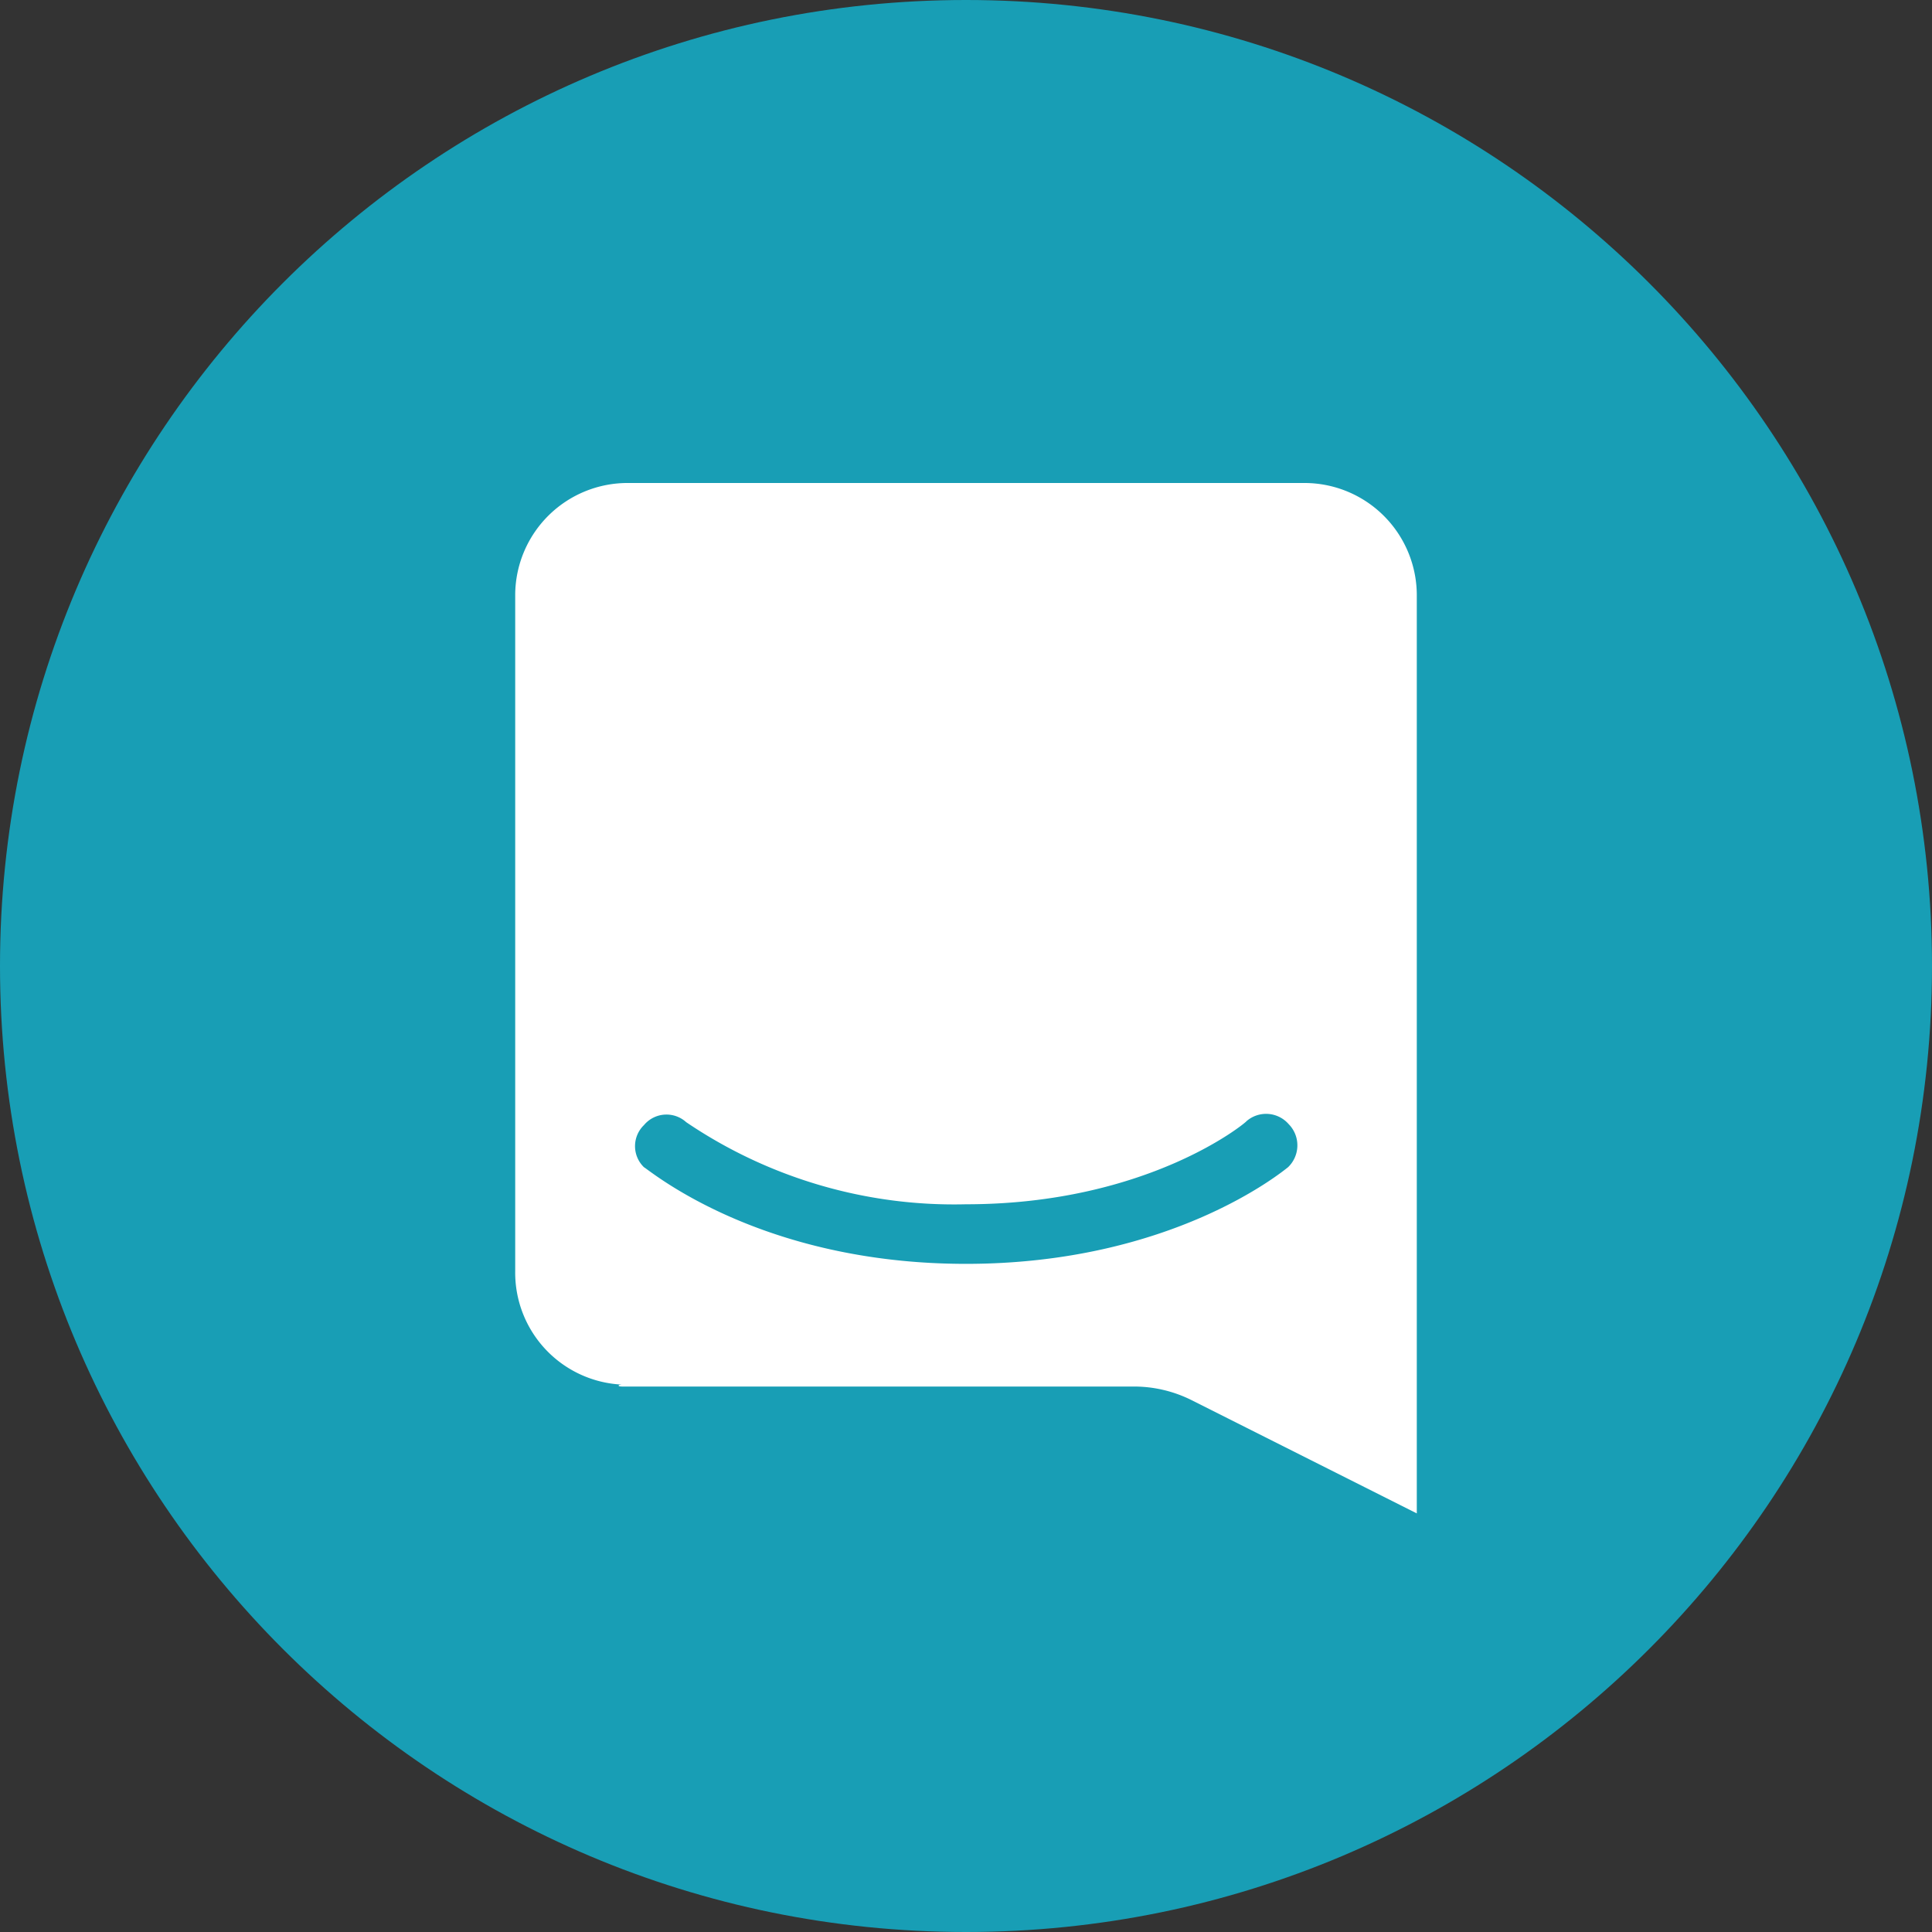 <svg xmlns="http://www.w3.org/2000/svg" viewBox="0 0 160 160" fill="none">
  <rect x="0" y="0" width="160" height="160" fill="#333333" stroke="none"/>
  <path fill="#189EB5" d="M80 160c44.183 0 80-35.817 80-80S124.183 0 80 0 0 35.817 0 80s35.817 80 80 80z"/>
  <path fill="#fff" d="M108.053 40h-56a9.306 9.306 0 0 0-9.386 9.28v56a9.282 9.282 0 0 0 8.853 9.387c-.347 0-.427.16 0 .16h42.4c1.648.001 3.272.385 4.747 1.12l18.666 9.386V49.386a9.304 9.304 0 0 0-9.28-9.386zm-54.72 53.173a2.428 2.428 0 0 1 3.494-.24A39.547 39.547 0 0 0 80 99.733c15.093 0 23.227-6.8 23.227-6.88a2.478 2.478 0 0 1 3.493.24 2.503 2.503 0 0 1 .513 2.764c-.133.305-.326.58-.566.81-.427.32-9.627 8-26.667 8s-26.133-7.707-26.667-8a2.426 2.426 0 0 1 0-3.494z"/>
</svg>
